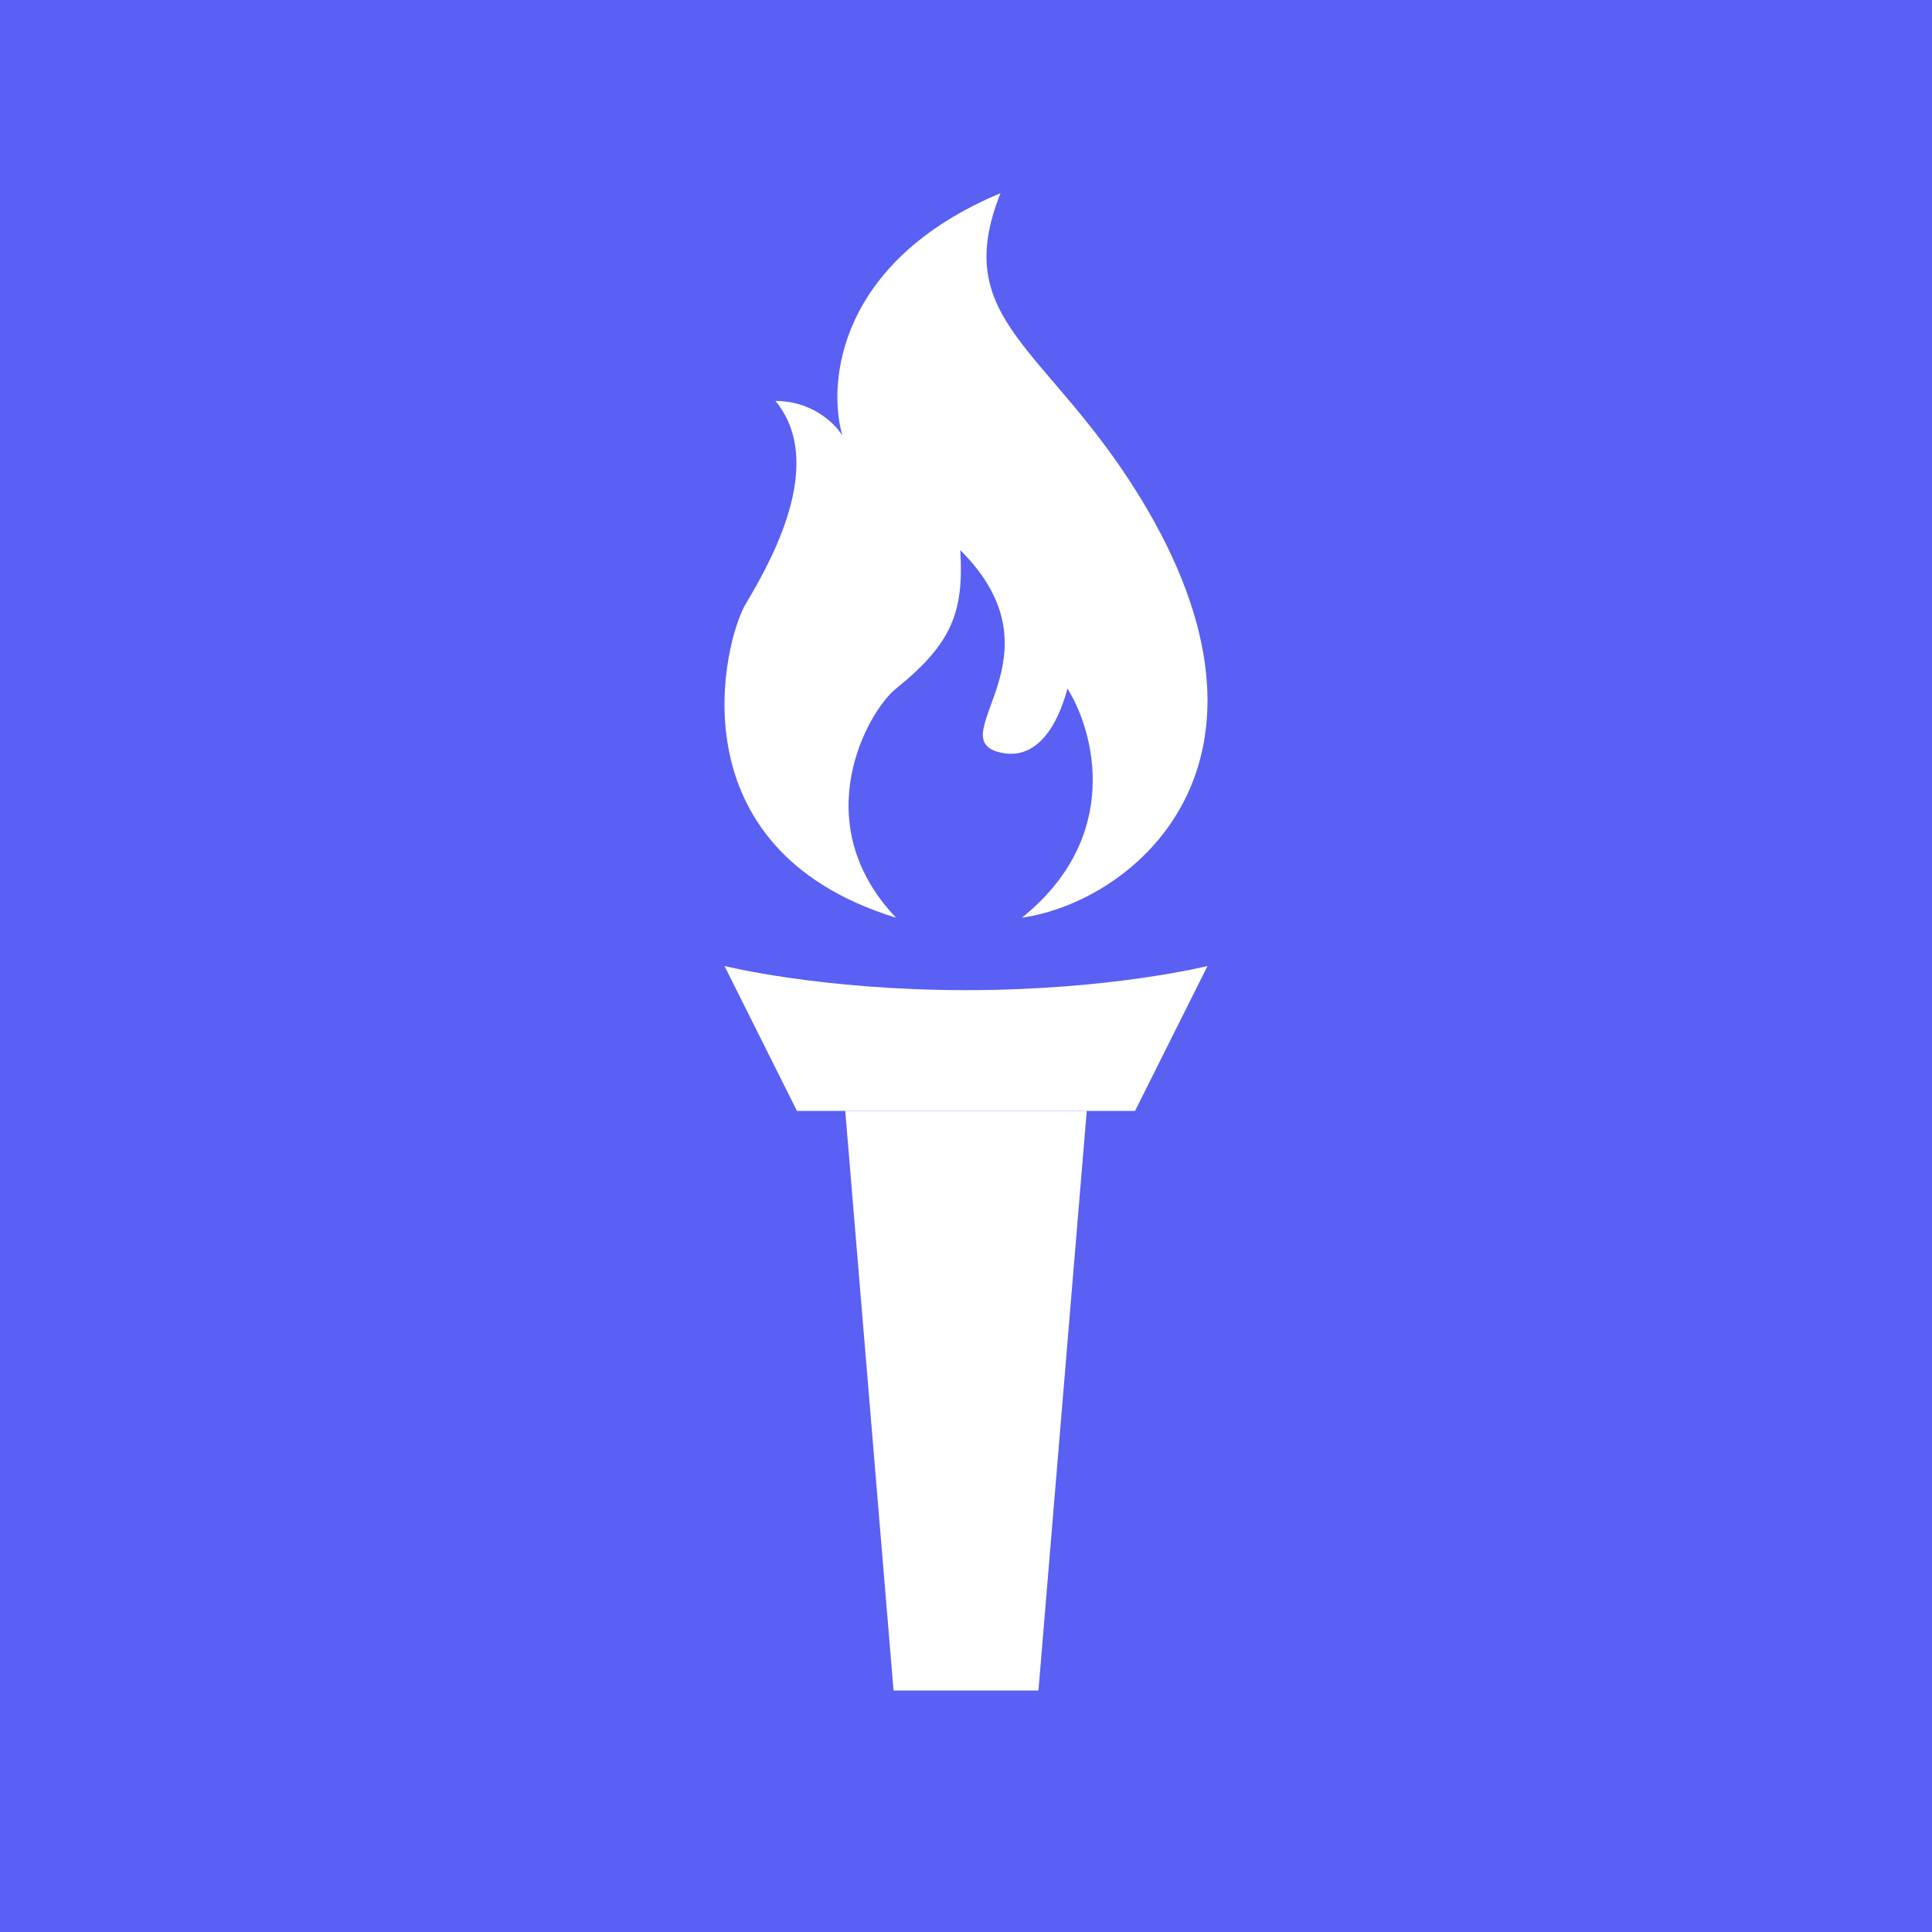 <svg width="40" height="40" viewBox="0 0 40 40" fill="none" xmlns="http://www.w3.org/2000/svg">
<rect width="40" height="40" fill="#5A60F3"/>
<path d="M17.5 23H22.5L21.5 35H18.5L17.5 23Z" fill="white"/>
<path d="M23.5 23L25 20C25 20 23 20.5 20 20.5C17 20.5 15 20 15 20L16.5 23H23.5Z" fill="white"/>
<path d="M23.598 10.287C26.982 15.802 23.469 18.669 21.158 19C23.243 17.323 22.655 15.14 22.101 14.257C21.879 15.085 21.435 15.746 20.714 15.581C19.438 15.288 22.101 13.596 19.882 11.39C19.957 12.668 19.715 13.32 18.551 14.257C17.971 14.724 16.665 17.015 18.551 19C13.892 17.566 14.993 13.24 15.445 12.493C16.11 11.39 17.053 9.515 16.055 8.301C16.776 8.301 17.256 8.724 17.441 9.018C17.127 7.934 17.341 5.412 20.714 4C19.66 6.647 21.678 7.158 23.598 10.287Z" fill="white"/>
</svg>
